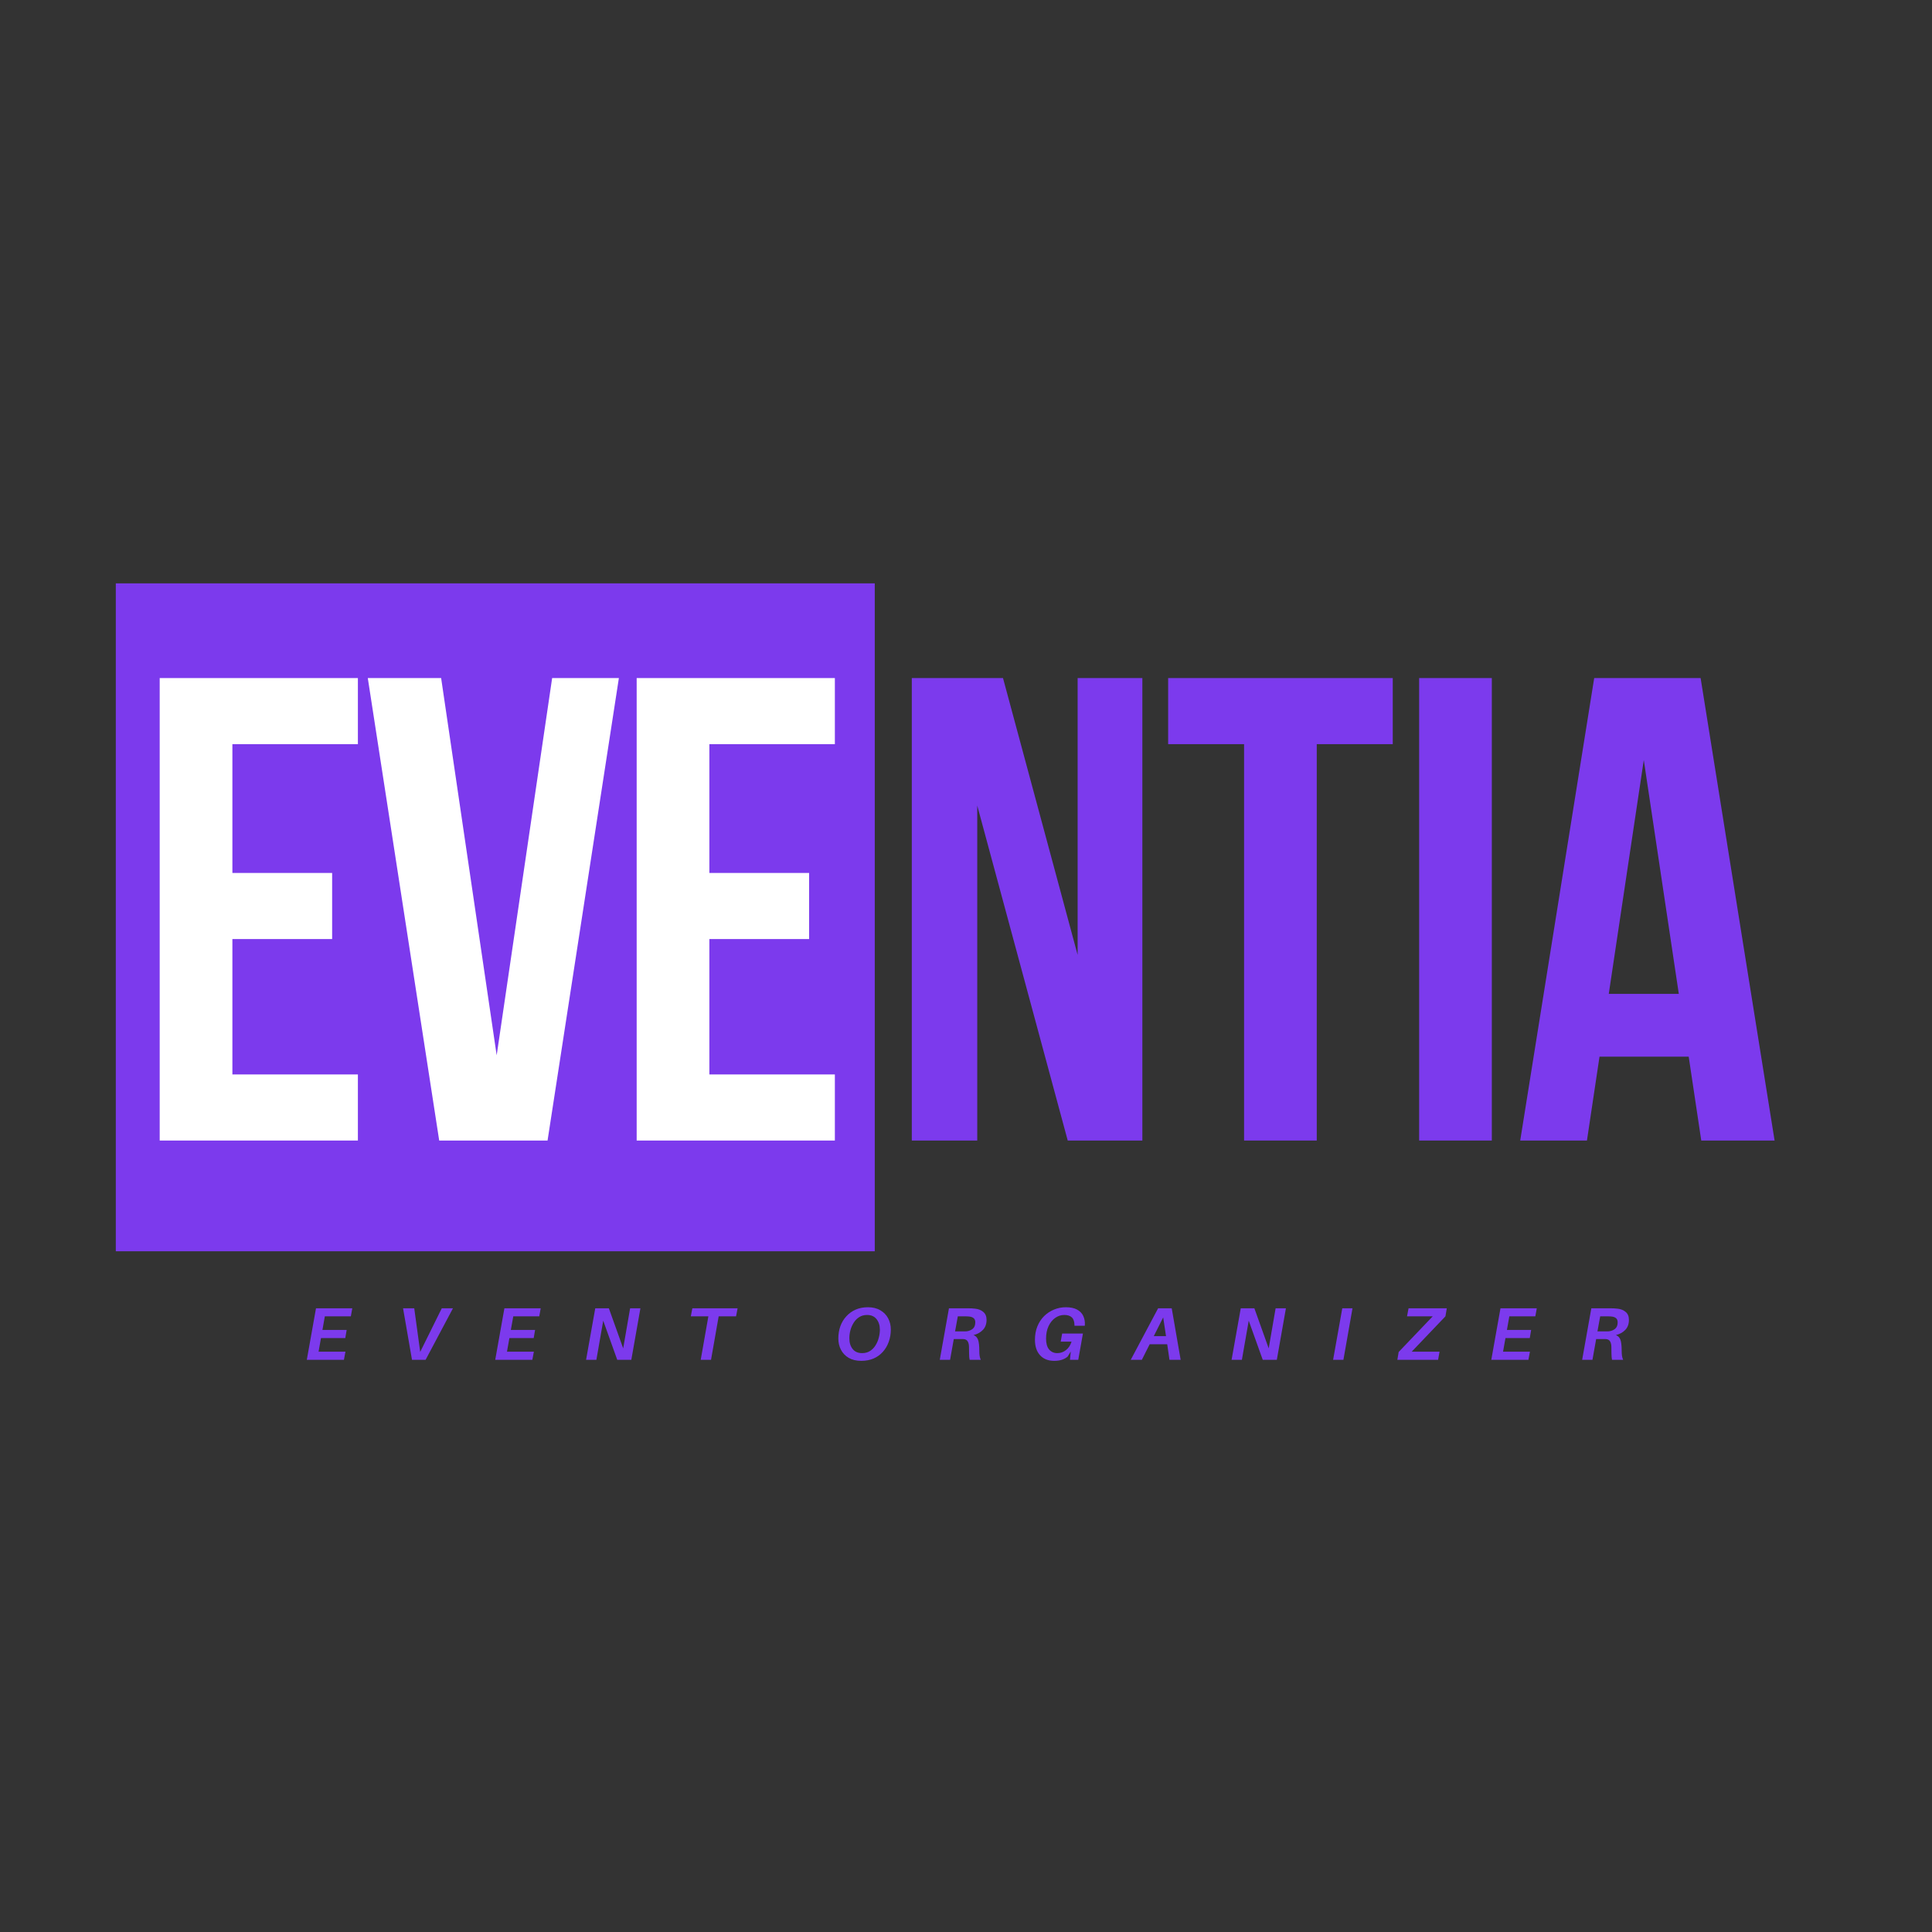 <svg xmlns="http://www.w3.org/2000/svg" xmlns:xlink="http://www.w3.org/1999/xlink" width="500" zoomAndPan="magnify" viewBox="0 0 375 375" height="500" preserveAspectRatio="xMidYMid meet" version="1.0"><rect x="0" y="0" width="375" height="375" fill="#333333" stroke="none"/><defs><g/><clipPath id="e34c806924"><path d="M 22.477 113.23 L 169.793 113.23 L 169.793 242.867 L 22.477 242.867 Z M 22.477 113.23 " clip-rule="nonzero"/></clipPath></defs><g clip-path="url(#e34c806924)"><path fill="#7c3aed" d="M 22.477 113.23 L 169.836 113.23 L 169.836 242.867 L 22.477 242.867 Z M 22.477 113.23 " fill-opacity="1" fill-rule="nonzero"/></g><g fill="#7c3aed" fill-opacity="1"><g transform="translate(29.136, 221.378)"><g><path d="M 19.234 -51.938 L 38.594 -51.938 L 38.594 -39.109 L 19.234 -39.109 L 19.234 -12.828 L 43.594 -12.828 L 43.594 0 L 5.125 0 L 5.125 -89.766 L 43.594 -89.766 L 43.594 -76.938 L 19.234 -76.938 Z M 19.234 -51.938 "/></g></g></g><g fill="#7c3aed" fill-opacity="1"><g transform="translate(75.297, 221.378)"><g><path d="M 26.422 -16.547 L 37.188 -89.766 L 50.141 -89.766 L 36.297 0 L 15.266 0 L 1.406 -89.766 L 15.641 -89.766 Z M 26.422 -16.547 "/></g></g></g><g fill="#7c3aed" fill-opacity="1"><g transform="translate(125.818, 221.378)"><g><path d="M 19.234 -51.938 L 38.594 -51.938 L 38.594 -39.109 L 19.234 -39.109 L 19.234 -12.828 L 43.594 -12.828 L 43.594 0 L 5.125 0 L 5.125 -89.766 L 43.594 -89.766 L 43.594 -76.938 L 19.234 -76.938 Z M 19.234 -51.938 "/></g></g></g><g fill="#7c3aed" fill-opacity="1"><g transform="translate(171.98, 221.378)"><g><path d="M 17.703 -65.016 L 17.703 0 L 5 0 L 5 -89.766 L 22.703 -89.766 L 37.188 -36.031 L 37.188 -89.766 L 49.75 -89.766 L 49.75 0 L 35.266 0 Z M 17.703 -65.016 "/></g></g></g><g fill="#7c3aed" fill-opacity="1"><g transform="translate(225.707, 221.378)"><g><path d="M 1.031 -89.766 L 44.625 -89.766 L 44.625 -76.938 L 29.875 -76.938 L 29.875 0 L 15.766 0 L 15.766 -76.938 L 1.031 -76.938 Z M 1.031 -89.766 "/></g></g></g><g fill="#7c3aed" fill-opacity="1"><g transform="translate(270.329, 221.378)"><g><path d="M 5.125 -89.766 L 19.234 -89.766 L 19.234 0 L 5.125 0 Z M 5.125 -89.766 "/></g></g></g><g fill="#7c3aed" fill-opacity="1"><g transform="translate(293.667, 221.378)"><g><path d="M 50.781 0 L 36.547 0 L 34.109 -16.281 L 16.797 -16.281 L 14.359 0 L 1.406 0 L 15.766 -89.766 L 36.422 -89.766 Z M 18.594 -28.469 L 32.188 -28.469 L 25.391 -73.859 Z M 18.594 -28.469 "/></g></g></g><g fill="#ffffff" fill-opacity="1"><g transform="translate(25.873, 221.378)"><g><path d="M 19.234 -51.938 L 38.594 -51.938 L 38.594 -39.109 L 19.234 -39.109 L 19.234 -12.828 L 43.594 -12.828 L 43.594 0 L 5.125 0 L 5.125 -89.766 L 43.594 -89.766 L 43.594 -76.938 L 19.234 -76.938 Z M 19.234 -51.938 "/></g></g></g><g fill="#ffffff" fill-opacity="1"><g transform="translate(69.983, 221.378)"><g><path d="M 26.422 -16.547 L 37.188 -89.766 L 50.141 -89.766 L 36.297 0 L 15.266 0 L 1.406 -89.766 L 15.641 -89.766 Z M 26.422 -16.547 "/></g></g></g><g fill="#ffffff" fill-opacity="1"><g transform="translate(118.453, 221.378)"><g><path d="M 19.234 -51.938 L 38.594 -51.938 L 38.594 -39.109 L 19.234 -39.109 L 19.234 -12.828 L 43.594 -12.828 L 43.594 0 L 5.125 0 L 5.125 -89.766 L 43.594 -89.766 L 43.594 -76.938 L 19.234 -76.938 Z M 19.234 -51.938 "/></g></g></g><g fill="#7c3aed" fill-opacity="1"><g transform="translate(59.053, 263.937)"><g><path d="M 4 -8.438 L 3.531 -5.797 L 8.234 -5.797 L 7.969 -4.219 L 3.25 -4.219 L 2.781 -1.578 L 8 -1.578 L 7.703 0 L 0.5 0 L 2.281 -10 L 9.328 -10 L 9.047 -8.438 Z M 4 -8.438 "/></g></g></g><g fill="#7c3aed" fill-opacity="1"><g transform="translate(76.687, 263.937)"><g><path d="M 5.922 0 L 3.281 0 L 1.547 -10 L 3.719 -10 L 4.875 -1.531 L 9.062 -10 L 11.234 -10 Z M 5.922 0 "/></g></g></g><g fill="#7c3aed" fill-opacity="1"><g transform="translate(95.624, 263.937)"><g><path d="M 4 -8.438 L 3.531 -5.797 L 8.234 -5.797 L 7.969 -4.219 L 3.25 -4.219 L 2.781 -1.578 L 8 -1.578 L 7.703 0 L 0.5 0 L 2.281 -10 L 9.328 -10 L 9.047 -8.438 Z M 4 -8.438 "/></g></g></g><g fill="#7c3aed" fill-opacity="1"><g transform="translate(113.258, 263.937)"><g><path d="M 11.047 -10 L 9.281 0 L 6.547 0 L 3.828 -7.594 L 2.5 0 L 0.5 0 L 2.281 -10 L 4.922 -10 L 7.703 -2.219 L 9.047 -10 Z M 11.047 -10 "/></g></g></g><g fill="#7c3aed" fill-opacity="1"><g transform="translate(132.963, 263.937)"><g><path d="M 9.906 -8.438 L 6.531 -8.438 L 5.047 0 L 3.047 0 L 4.531 -8.438 L 1.125 -8.438 L 1.422 -10 L 10.203 -10 Z M 9.906 -8.438 "/></g></g></g><g fill="#7c3aed" fill-opacity="1"><g transform="translate(150.757, 263.937)"><g/></g></g><g fill="#7c3aed" fill-opacity="1"><g transform="translate(161.829, 263.937)"><g><path d="M 6.641 -10.203 C 7.586 -10.203 8.391 -10.004 9.047 -9.609 C 9.711 -9.223 10.219 -8.703 10.562 -8.047 C 10.906 -7.398 11.078 -6.672 11.078 -5.859 C 11.078 -5.016 10.941 -4.223 10.672 -3.484 C 10.41 -2.742 10.031 -2.098 9.531 -1.547 C 9.039 -0.992 8.441 -0.562 7.734 -0.25 C 7.023 0.051 6.227 0.203 5.344 0.203 C 4.383 0.203 3.57 0.008 2.906 -0.375 C 2.25 -0.758 1.75 -1.281 1.406 -1.938 C 1.062 -2.594 0.891 -3.32 0.891 -4.125 C 0.891 -4.988 1.02 -5.785 1.281 -6.516 C 1.551 -7.254 1.938 -7.895 2.438 -8.438 C 2.938 -8.988 3.535 -9.422 4.234 -9.734 C 4.941 -10.047 5.742 -10.203 6.641 -10.203 Z M 5.5 -1.297 C 6.094 -1.297 6.602 -1.43 7.031 -1.703 C 7.457 -1.973 7.812 -2.332 8.094 -2.781 C 8.383 -3.238 8.598 -3.734 8.734 -4.266 C 8.879 -4.797 8.953 -5.316 8.953 -5.828 C 8.953 -6.68 8.734 -7.375 8.297 -7.906 C 7.867 -8.438 7.258 -8.703 6.469 -8.703 C 5.883 -8.703 5.375 -8.562 4.938 -8.281 C 4.508 -8.008 4.156 -7.648 3.875 -7.203 C 3.594 -6.754 3.379 -6.266 3.234 -5.734 C 3.098 -5.203 3.031 -4.68 3.031 -4.172 C 3.031 -3.316 3.242 -2.625 3.672 -2.094 C 4.098 -1.562 4.707 -1.297 5.5 -1.297 Z M 5.5 -1.297 "/></g></g></g><g fill="#7c3aed" fill-opacity="1"><g transform="translate(181.911, 263.937)"><g><path d="M 9.578 -7.75 C 9.578 -6.945 9.344 -6.301 8.875 -5.812 C 8.406 -5.32 7.797 -4.984 7.047 -4.797 C 7.461 -4.648 7.754 -4.352 7.922 -3.906 C 8.086 -3.457 8.172 -2.75 8.172 -1.781 C 8.172 -1.395 8.191 -1.051 8.234 -0.75 C 8.285 -0.457 8.359 -0.207 8.453 0 L 6.297 0 C 6.266 -0.164 6.238 -0.344 6.219 -0.531 C 6.207 -0.727 6.195 -0.973 6.188 -1.266 C 6.188 -1.566 6.18 -1.961 6.172 -2.453 C 6.172 -2.91 6.094 -3.273 5.938 -3.547 C 5.781 -3.828 5.52 -3.984 5.156 -4.016 C 5.031 -4.023 4.906 -4.031 4.781 -4.031 C 4.656 -4.031 4.523 -4.031 4.391 -4.031 L 3.219 -4.031 L 2.5 0 L 0.5 0 L 2.281 -10 L 5.922 -10 C 6.211 -10 6.469 -9.992 6.688 -9.984 C 6.906 -9.973 7.133 -9.953 7.375 -9.922 C 8 -9.859 8.52 -9.648 8.938 -9.297 C 9.363 -8.953 9.578 -8.438 9.578 -7.75 Z M 5.688 -5.531 C 6.145 -5.582 6.539 -5.738 6.875 -6 C 7.219 -6.27 7.391 -6.691 7.391 -7.266 C 7.391 -7.641 7.285 -7.91 7.078 -8.078 C 6.879 -8.242 6.613 -8.348 6.281 -8.391 C 6.051 -8.422 5.773 -8.438 5.453 -8.438 L 4 -8.438 L 3.469 -5.516 L 4.859 -5.516 C 5.035 -5.516 5.188 -5.516 5.312 -5.516 C 5.438 -5.516 5.562 -5.52 5.688 -5.531 Z M 5.688 -5.531 "/></g></g></g><g fill="#7c3aed" fill-opacity="1"><g transform="translate(200.023, 263.937)"><g><path d="M 6.844 -10.203 C 7.75 -10.203 8.477 -10.051 9.031 -9.75 C 9.594 -9.445 9.992 -9.035 10.234 -8.516 C 10.484 -7.992 10.586 -7.406 10.547 -6.75 L 10.531 -6.609 L 8.531 -6.609 L 8.531 -6.75 C 8.52 -7.438 8.348 -7.93 8.016 -8.234 C 7.691 -8.547 7.203 -8.703 6.547 -8.703 C 5.91 -8.703 5.32 -8.508 4.781 -8.125 C 4.25 -7.75 3.82 -7.219 3.5 -6.531 C 3.176 -5.844 3.016 -5.035 3.016 -4.109 C 3.016 -3.18 3.211 -2.477 3.609 -2 C 4.016 -1.531 4.539 -1.297 5.188 -1.297 C 5.832 -1.297 6.398 -1.492 6.891 -1.891 C 7.391 -2.285 7.75 -2.832 7.969 -3.531 L 5.859 -3.531 L 6.141 -5.094 L 10.172 -5.094 L 9.266 0 L 7.656 0 L 7.812 -1.609 L 7.188 -0.609 C 6.551 -0.066 5.691 0.203 4.609 0.203 C 3.43 0.203 2.508 -0.16 1.844 -0.891 C 1.188 -1.617 0.859 -2.613 0.859 -3.875 C 0.859 -4.844 1.016 -5.711 1.328 -6.484 C 1.648 -7.266 2.086 -7.93 2.641 -8.484 C 3.203 -9.035 3.844 -9.457 4.562 -9.75 C 5.289 -10.051 6.051 -10.203 6.844 -10.203 Z M 6.844 -10.203 "/></g></g></g><g fill="#7c3aed" fill-opacity="1"><g transform="translate(219.931, 263.937)"><g><path d="M 6.625 -3.016 L 3.219 -3.016 L 1.703 0 L -0.453 0 L 4.859 -10 L 7.5 -10 L 9.234 0 L 7.062 0 Z M 6.391 -4.594 L 5.844 -8.234 L 4.016 -4.594 Z M 6.391 -4.594 "/></g></g></g><g fill="#7c3aed" fill-opacity="1"><g transform="translate(238.55, 263.937)"><g><path d="M 11.047 -10 L 9.281 0 L 6.547 0 L 3.828 -7.594 L 2.5 0 L 0.5 0 L 2.281 -10 L 4.922 -10 L 7.703 -2.219 L 9.047 -10 Z M 11.047 -10 "/></g></g></g><g fill="#7c3aed" fill-opacity="1"><g transform="translate(258.255, 263.937)"><g><path d="M 2.5 0 L 0.5 0 L 2.281 -10 L 4.266 -10 Z M 2.5 0 "/></g></g></g><g fill="#7c3aed" fill-opacity="1"><g transform="translate(271.182, 263.937)"><g><path d="M 9.375 -8.438 L 2.828 -1.578 L 8.234 -1.578 L 7.953 0 L 0.047 0 L 0.297 -1.516 L 6.906 -8.438 L 1.922 -8.438 L 2.219 -10 L 9.641 -10 Z M 9.375 -8.438 "/></g></g></g><g fill="#7c3aed" fill-opacity="1"><g transform="translate(288.961, 263.937)"><g><path d="M 4 -8.438 L 3.531 -5.797 L 8.234 -5.797 L 7.969 -4.219 L 3.25 -4.219 L 2.781 -1.578 L 8 -1.578 L 7.703 0 L 0.5 0 L 2.281 -10 L 9.328 -10 L 9.047 -8.438 Z M 4 -8.438 "/></g></g></g><g fill="#7c3aed" fill-opacity="1"><g transform="translate(306.595, 263.937)"><g><path d="M 9.578 -7.75 C 9.578 -6.945 9.344 -6.301 8.875 -5.812 C 8.406 -5.32 7.797 -4.984 7.047 -4.797 C 7.461 -4.648 7.754 -4.352 7.922 -3.906 C 8.086 -3.457 8.172 -2.75 8.172 -1.781 C 8.172 -1.395 8.191 -1.051 8.234 -0.75 C 8.285 -0.457 8.359 -0.207 8.453 0 L 6.297 0 C 6.266 -0.164 6.238 -0.344 6.219 -0.531 C 6.207 -0.727 6.195 -0.973 6.188 -1.266 C 6.188 -1.566 6.18 -1.961 6.172 -2.453 C 6.172 -2.91 6.094 -3.273 5.938 -3.547 C 5.781 -3.828 5.52 -3.984 5.156 -4.016 C 5.031 -4.023 4.906 -4.031 4.781 -4.031 C 4.656 -4.031 4.523 -4.031 4.391 -4.031 L 3.219 -4.031 L 2.5 0 L 0.5 0 L 2.281 -10 L 5.922 -10 C 6.211 -10 6.469 -9.992 6.688 -9.984 C 6.906 -9.973 7.133 -9.953 7.375 -9.922 C 8 -9.859 8.52 -9.648 8.938 -9.297 C 9.363 -8.953 9.578 -8.438 9.578 -7.75 Z M 5.688 -5.531 C 6.145 -5.582 6.539 -5.738 6.875 -6 C 7.219 -6.27 7.391 -6.691 7.391 -7.266 C 7.391 -7.641 7.285 -7.91 7.078 -8.078 C 6.879 -8.242 6.613 -8.348 6.281 -8.391 C 6.051 -8.422 5.773 -8.438 5.453 -8.438 L 4 -8.438 L 3.469 -5.516 L 4.859 -5.516 C 5.035 -5.516 5.188 -5.516 5.312 -5.516 C 5.438 -5.516 5.562 -5.52 5.688 -5.531 Z M 5.688 -5.531 "/></g></g></g></svg>